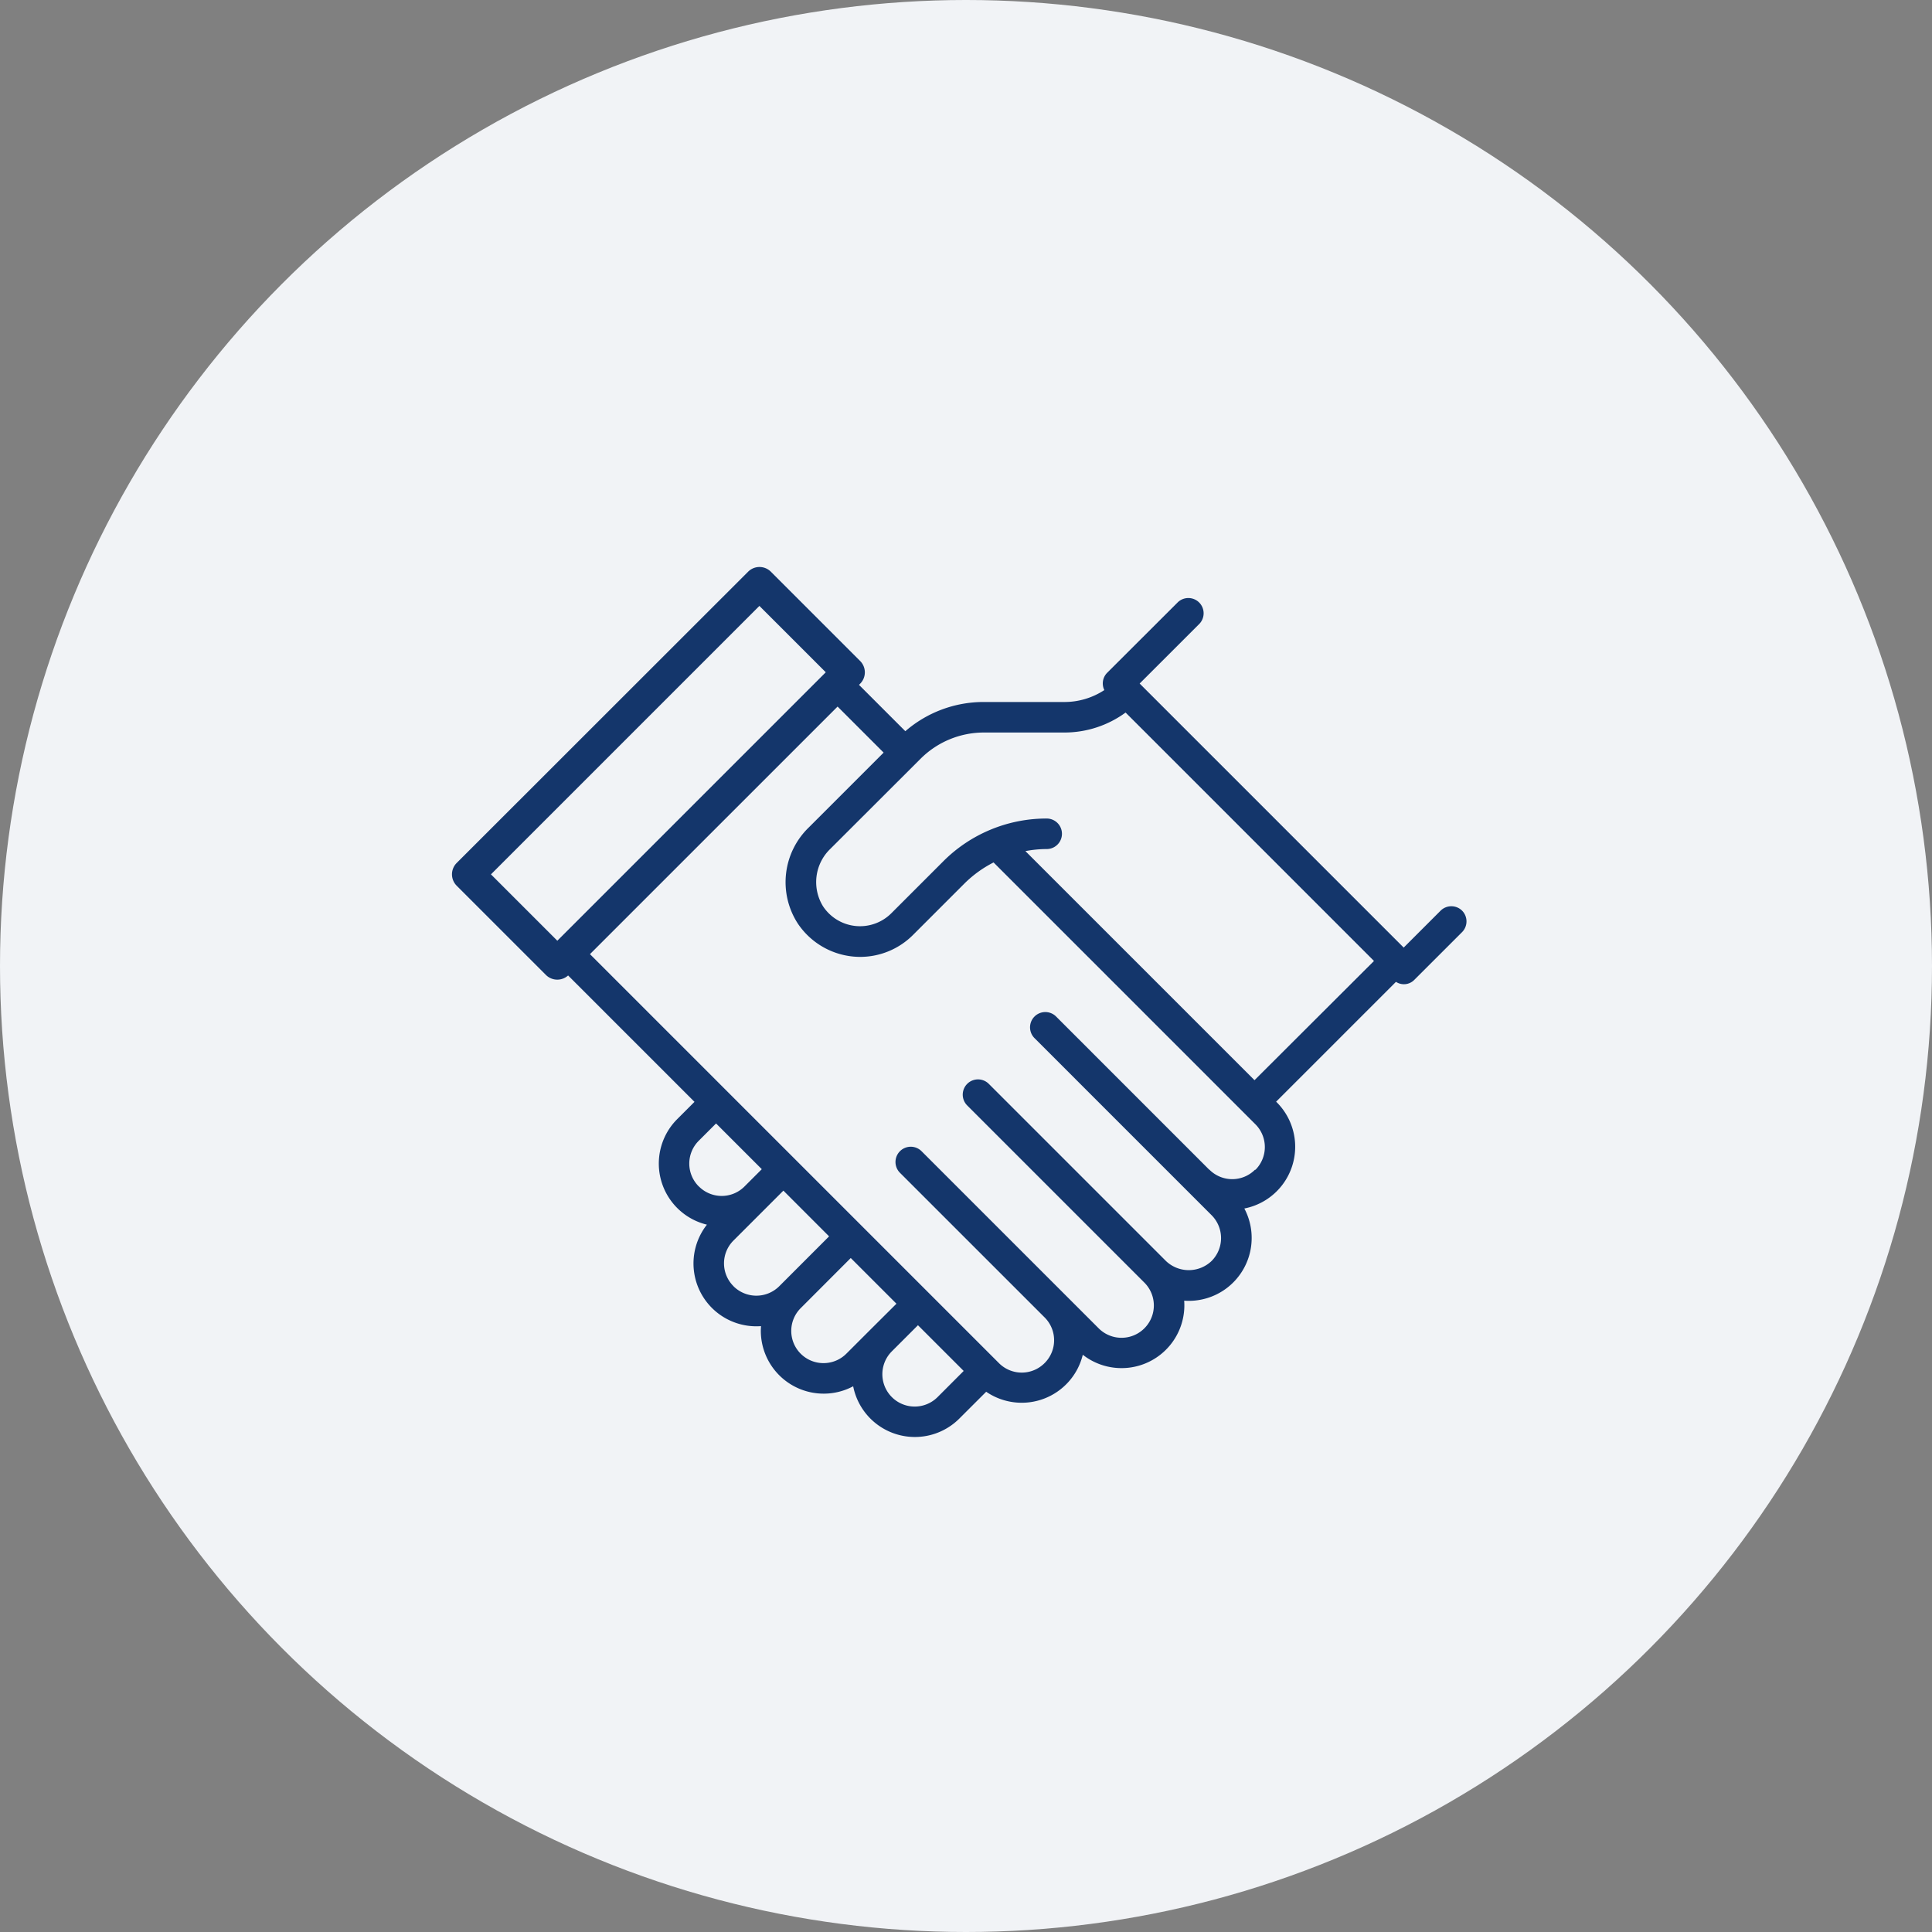 <svg xmlns="http://www.w3.org/2000/svg" width="60" height="60" viewBox="0 0 60 60">
  <rect x="0" y="0" width="60" height="60" fill="#808080" stroke="none"/>
  <g id="그룹_1975" data-name="그룹 1975" transform="translate(-783 -958)">
    <ellipse id="타원_57" data-name="타원 57" cx="30" cy="30" rx="30" ry="30" transform="translate(783 958)" fill="#f1f3f6"/>
    <path id="패스_1300" data-name="패스 1300" d="M379.324,63.214a.474.474,0,0,0-.67,0l-1.145,1.145-8.2-8.2,1.837-1.836a.474.474,0,1,0-.67-.67L368.3,55.825a.469.469,0,0,0-.088.537,2.255,2.255,0,0,1-1.266.37h-2.473a3.713,3.713,0,0,0-2.441.907L360.593,56.2l.034-.034a.5.5,0,0,0,0-.709l-2.77-2.77a.5.5,0,0,0-.709,0L348.1,61.73a.5.5,0,0,0,0,.709l2.77,2.77a.5.5,0,0,0,.689.016l3.925,3.925-.537.537a1.952,1.952,0,0,0,.923,3.277,1.951,1.951,0,0,0,1.679,3.151c0,.048-.005.1-.005.144a1.952,1.952,0,0,0,1.951,1.953h0a1.938,1.938,0,0,0,.917-.229,1.953,1.953,0,0,0,3.3,1l.831-.83a1.952,1.952,0,0,0,3-1.149,1.951,1.951,0,0,0,3.149-1.679,1.953,1.953,0,0,0,1.868-2.863,1.953,1.953,0,0,0,1.005-3.3l-.018-.017,3.722-3.722a.451.451,0,0,0,.573-.065l1.481-1.48A.474.474,0,0,0,379.324,63.214ZM357.5,53.748l2.061,2.061-8.337,8.337-2.061-2.061Zm-1.883,18.028a1,1,0,0,1,0-1.418l.537-.537,1.42,1.42-.553.553A1,1,0,0,1,355.619,71.776Zm1.08,3.1a1,1,0,0,1,0-1.421l.988-.988.023-.023.537-.537,1.419,1.42-1.547,1.548A1.007,1.007,0,0,1,356.7,74.881Zm4.251,1.347-.015.015-.726.726a1,1,0,0,1-.711.3h0a1,1,0,0,1-.708-1.713L360.337,74l1.419,1.419Zm2.091,2.09a1,1,0,0,1-1.432-1.409l.817-.817,1.42,1.42Zm9.855-7.058a1,1,0,0,1-1.42,0l-.006,0L366.714,66.5a.474.474,0,1,0-.67.671l5.5,5.5a1.007,1.007,0,0,1,0,1.42,1.026,1.026,0,0,1-1.42,0h0l-1.571-1.571v0l-3.929-3.929a.474.474,0,1,0-.67.671l2.879,2.879h0l2.623,2.623a1,1,0,1,1-1.42,1.419l-5.5-5.5a.474.474,0,1,0-.671.67l4.492,4.491h0a1,1,0,0,1,0,1.419,1,1,0,0,1-1.419,0l-12.7-12.7,7.69-7.689,1.43,1.43-2.324,2.324a2.363,2.363,0,0,0-.341,2.985,2.336,2.336,0,0,0,1.714,1.024c.074.007.148.011.221.011a2.32,2.32,0,0,0,1.644-.683l1.6-1.6a3.6,3.6,0,0,1,.9-.65l8.129,8.129a1,1,0,0,1,0,1.42Zm-.018-2.778-7.115-7.114a3.562,3.562,0,0,1,.661-.064.474.474,0,1,0,0-.948A4.529,4.529,0,0,0,363.2,61.69l-1.6,1.6a1.376,1.376,0,0,1-2.124-.213,1.432,1.432,0,0,1,.226-1.783L362.5,58.5a2.782,2.782,0,0,1,1.98-.82h2.473a3.217,3.217,0,0,0,1.919-.62l.663.662h0l6.924,6.925h0l.127.128Z" transform="translate(449.084 923.069)" fill="#14366b"/>
  </g>
</svg>
